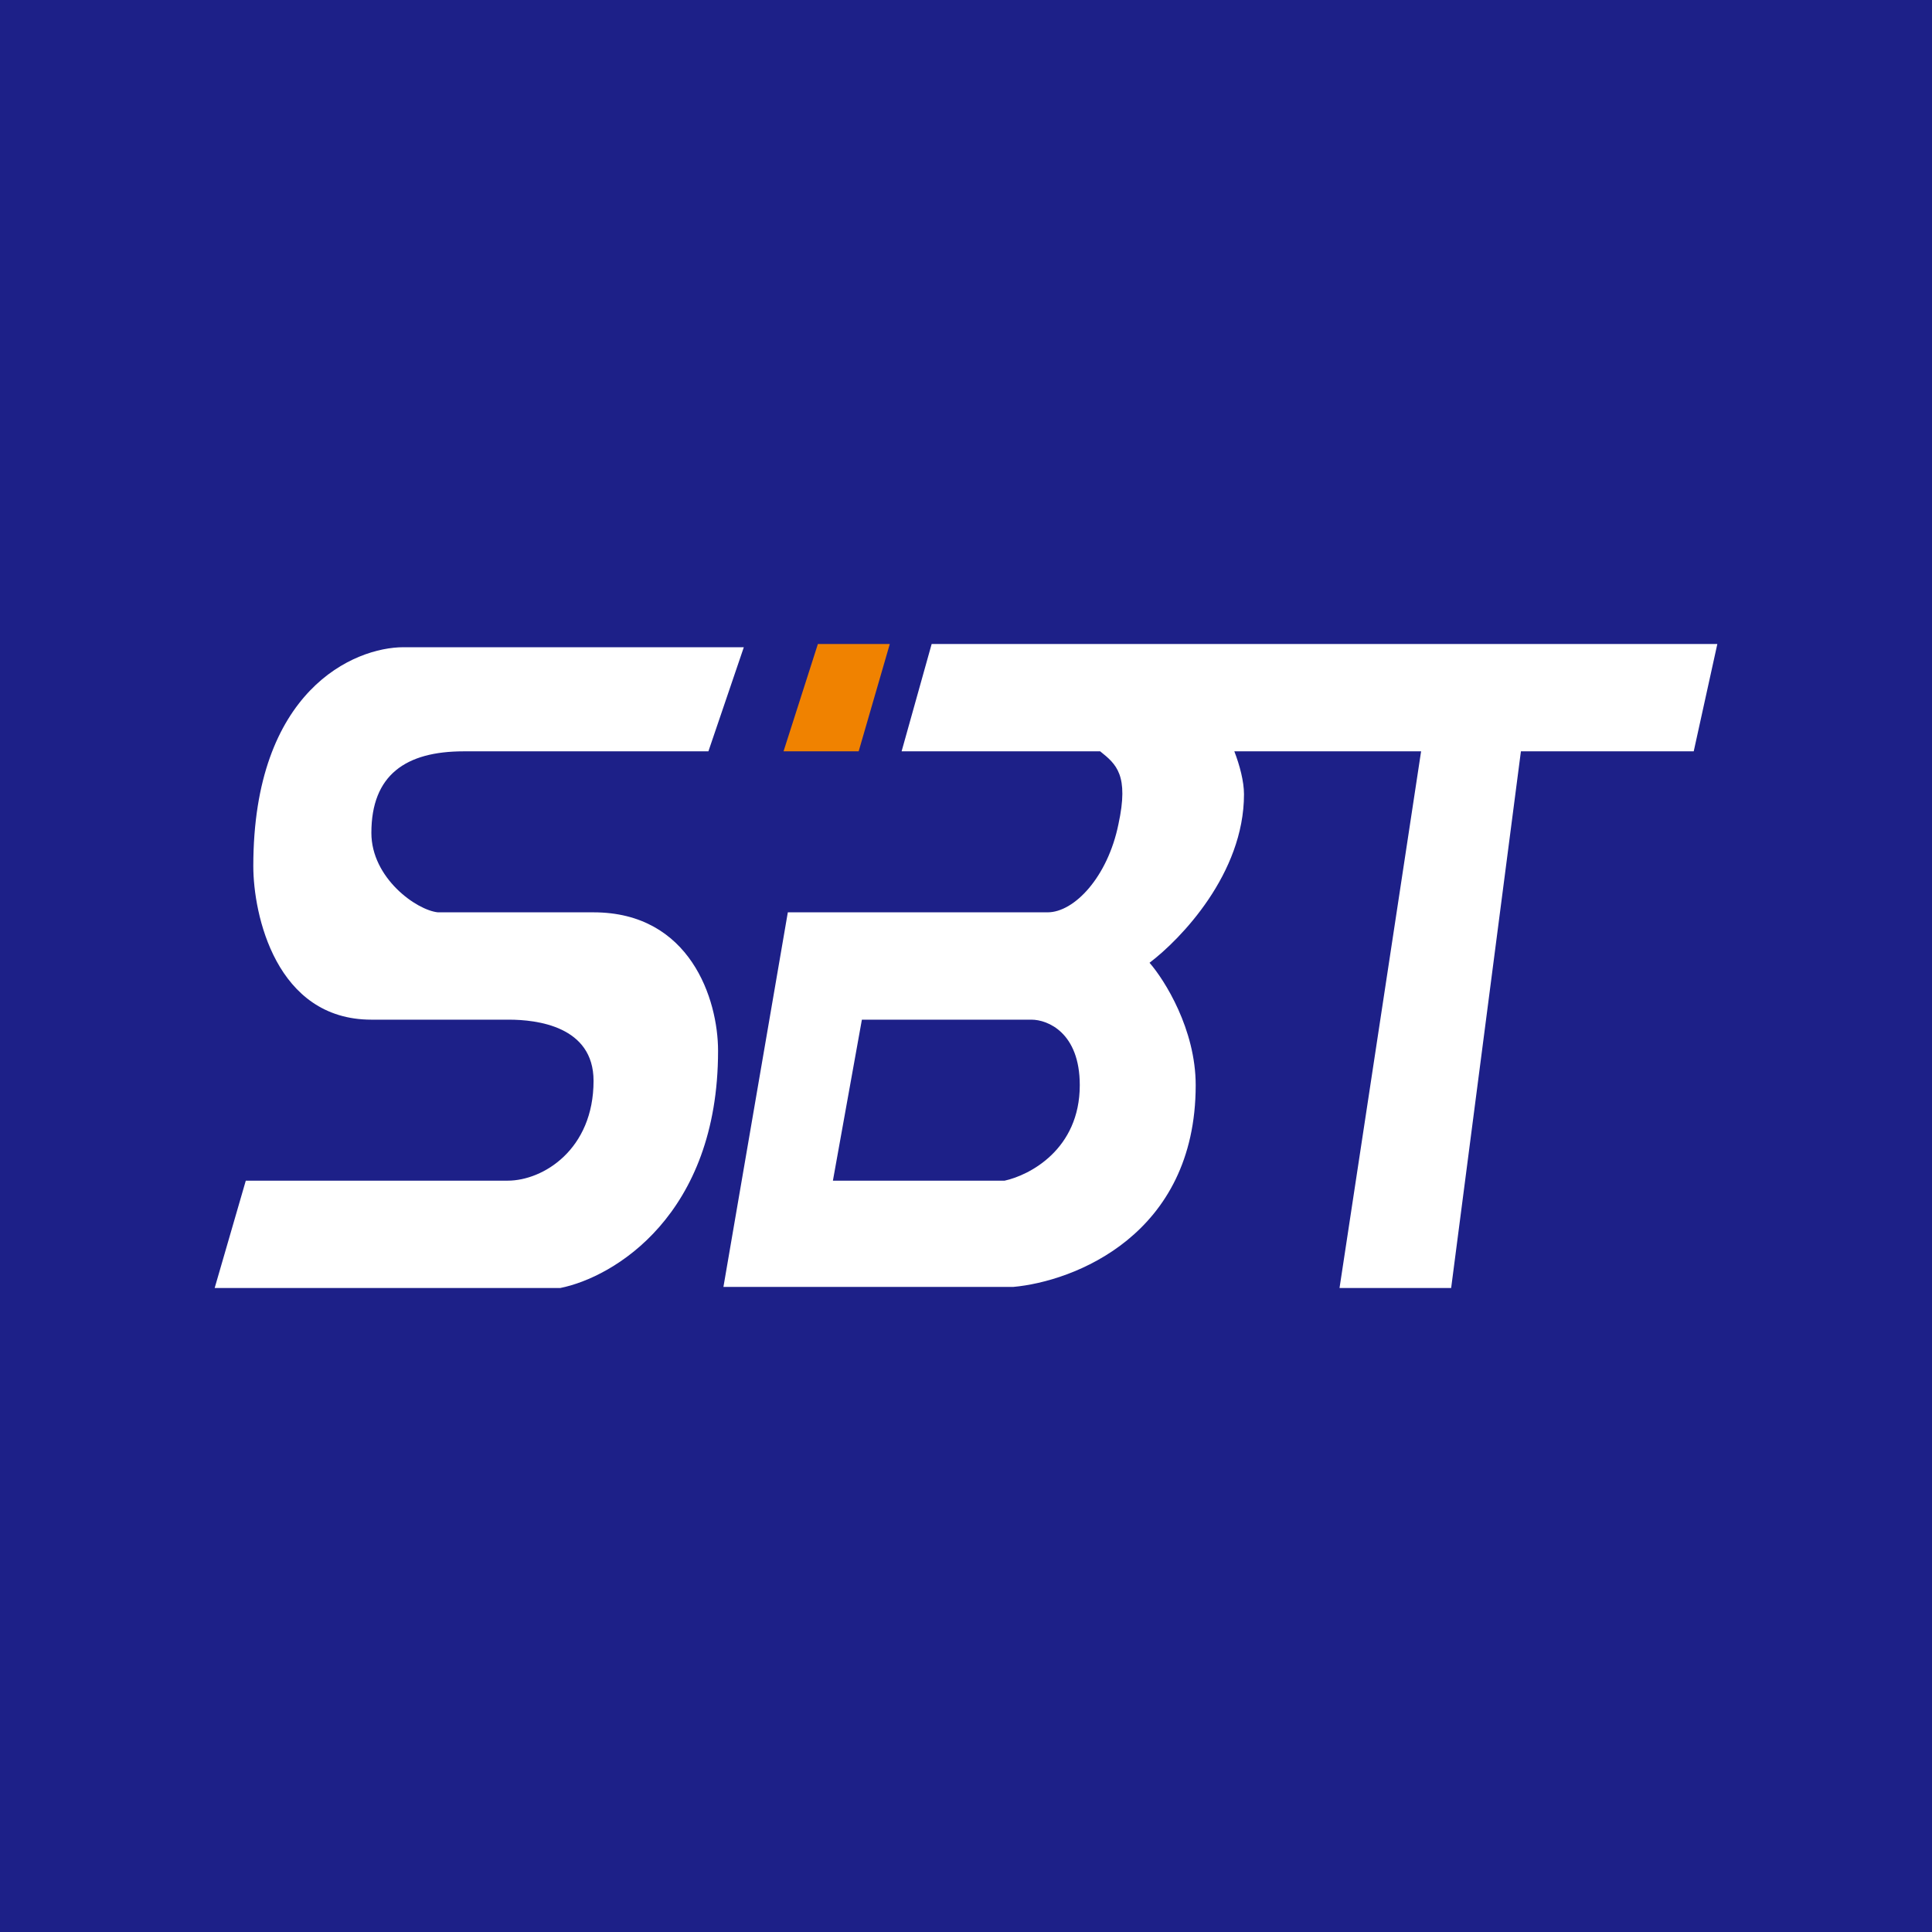 <!-- by TradingView --><svg width="18" height="18" viewBox="0 0 18 18" xmlns="http://www.w3.org/2000/svg"><path fill="#1D2088" d="M0 0h18v18H0z"/><path fill-rule="evenodd" d="M8.68 6H16l-.22 1h-1.61l-.65 5h-1.04l.76-5H11.5c.05.13.09.28.09.4 0 .74-.59 1.35-.88 1.57.14.16.43.62.43 1.14 0 1.4-1.14 1.83-1.7 1.88h-2.7l.6-3.49h2.42c.25 0 .56-.33.66-.82.1-.46-.02-.56-.17-.68H8.4l.28-1Zm-1.75.03H3.76c-.46 0-1.4.4-1.4 2.04 0 .45.21 1.43 1.1 1.43h1.28c.26 0 .79.06.79.57 0 .64-.47.93-.8.93H2.29L2 12h3.22c.5-.1 1.47-.68 1.47-2.21 0-.48-.26-1.29-1.16-1.29H4.08c-.2-.02-.62-.32-.62-.74 0-.54.32-.76.86-.76H6.6l.33-.97ZM9.36 11h-1.6l.27-1.5h1.58c.15 0 .45.12.45.61 0 .6-.47.84-.7.89Z" fill="#fff"/><path d="M8 7h-.7l.32-1h.67L8 7Z" fill="#F08200"/></svg>